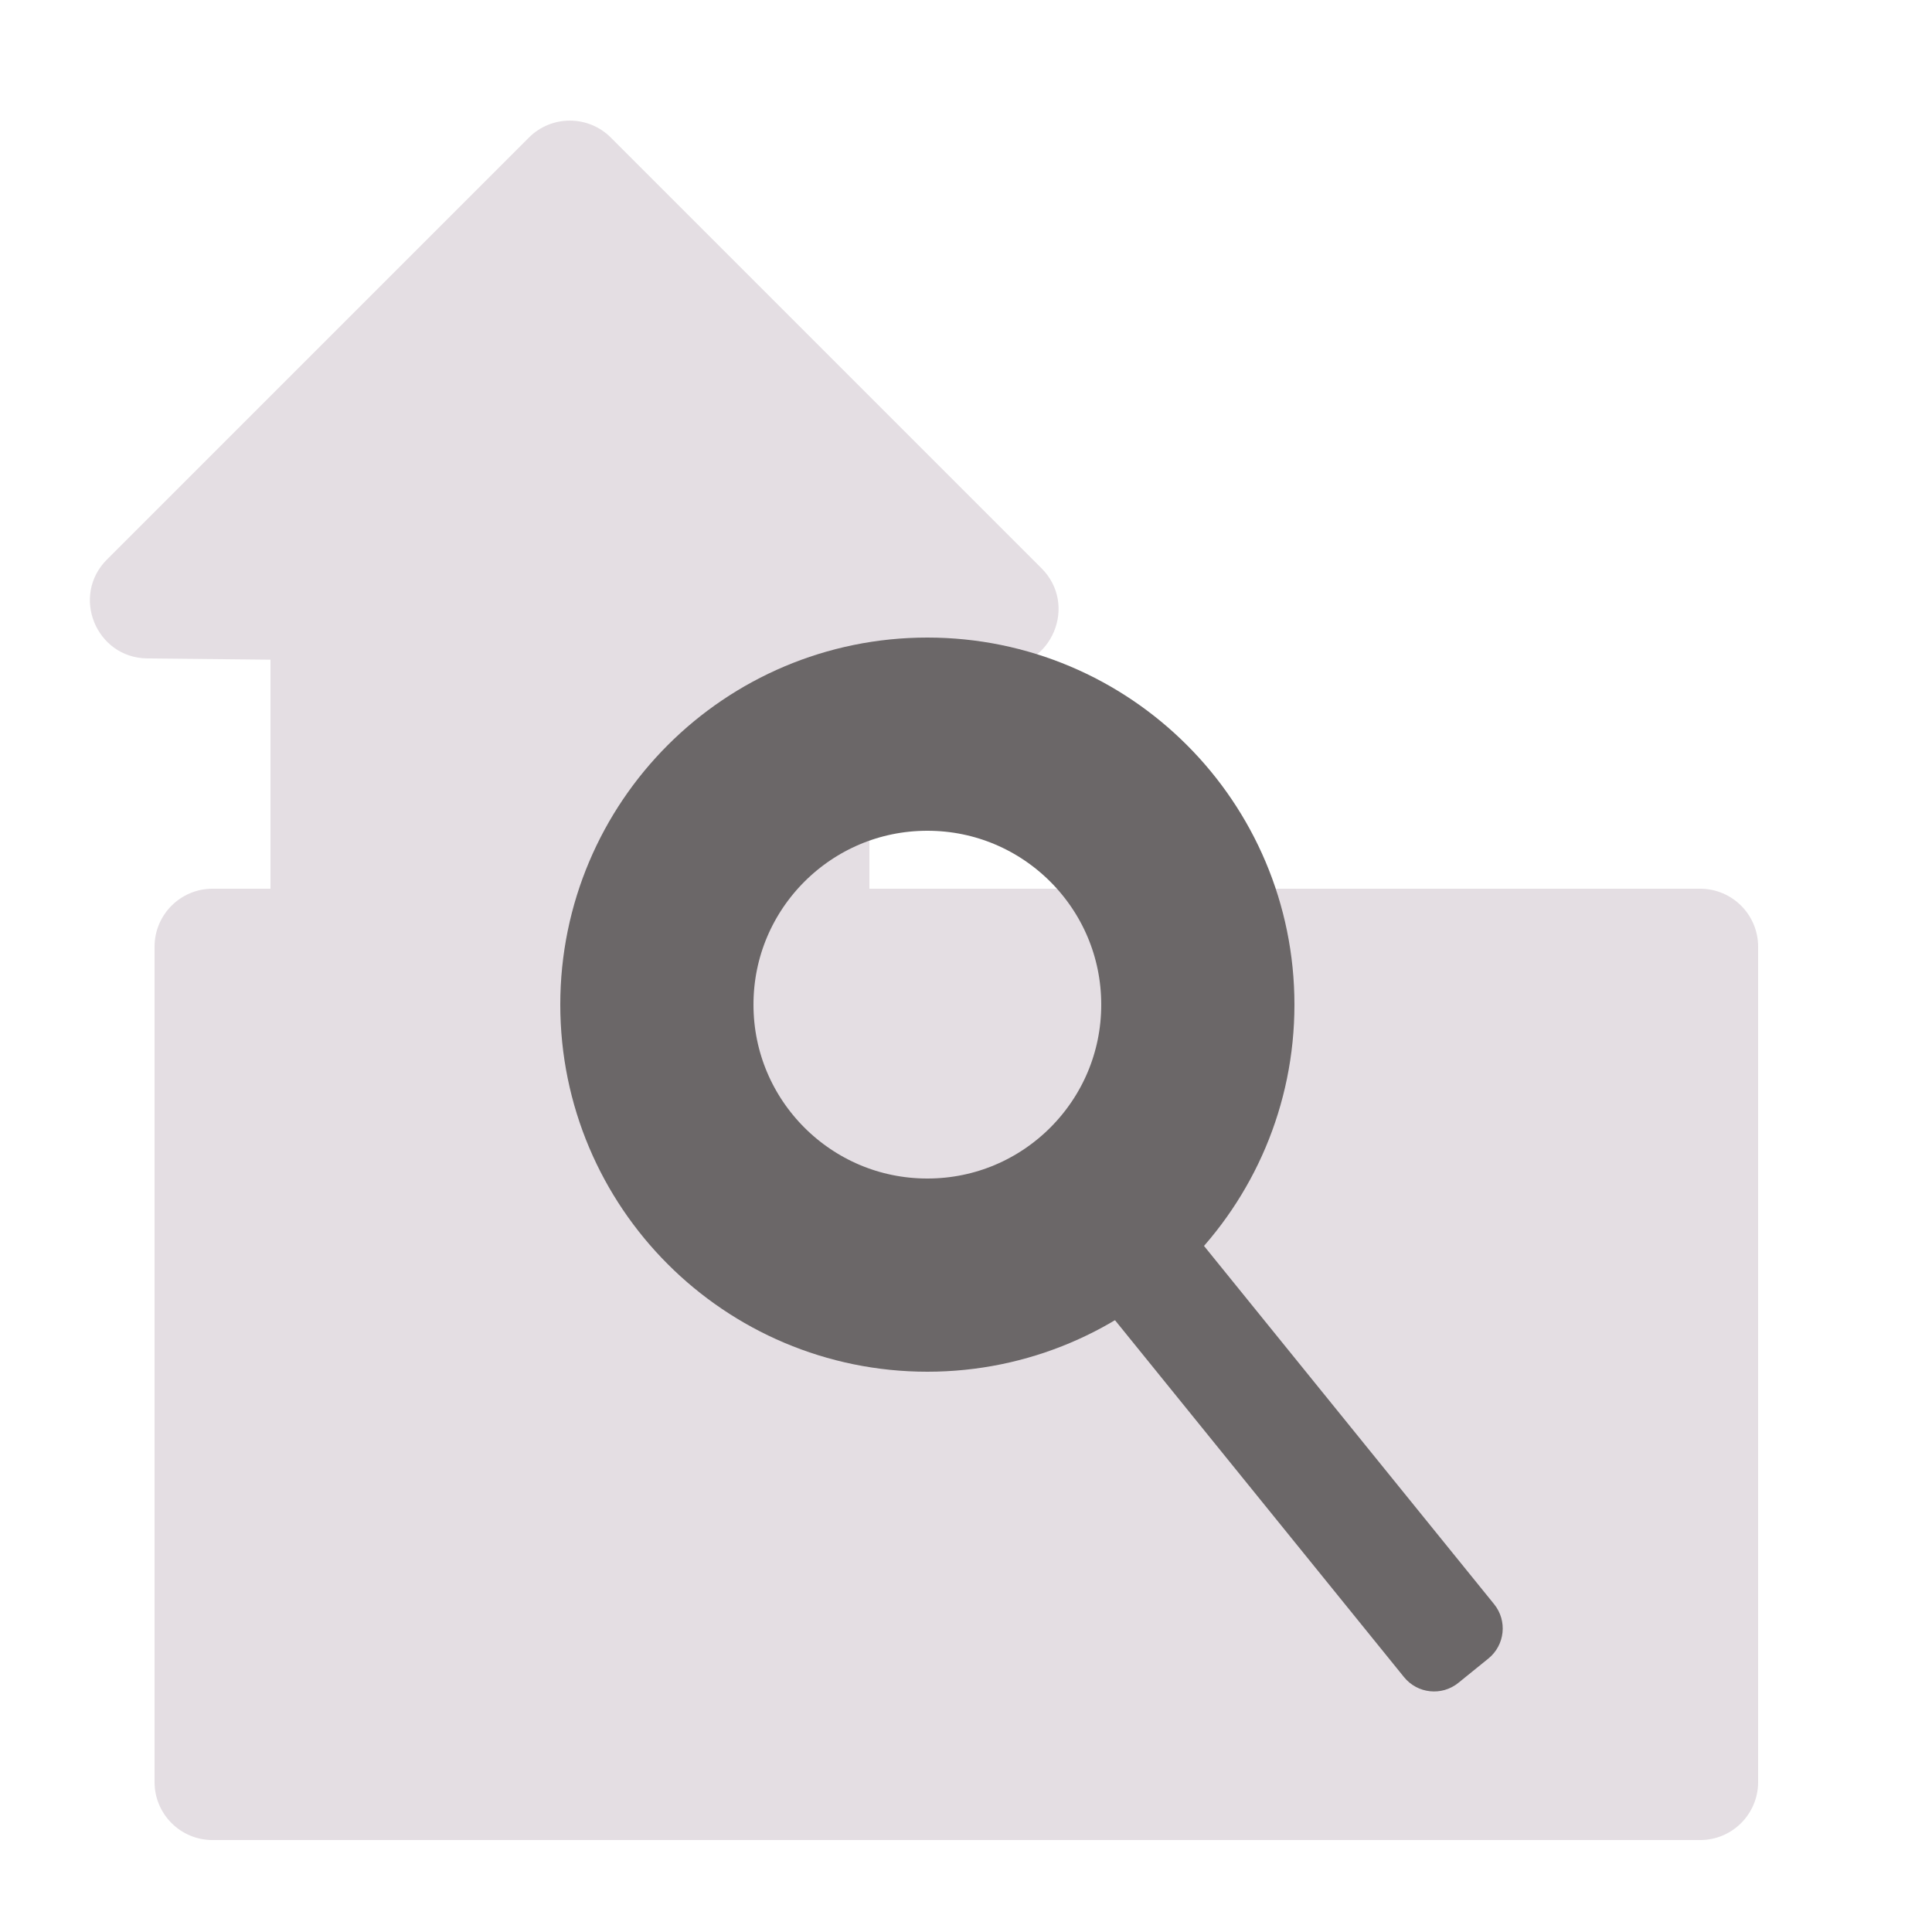 <svg xmlns="http://www.w3.org/2000/svg" xmlns:xlink="http://www.w3.org/1999/xlink" width="100" height="100" viewBox="0 0 100 100">
  <defs>
    <ellipse id="ellipse-4" cx="48" cy="52" rx="14" ry="14"/>
    <mask id="mask-5" x="0" y="0" maskContentUnits="userSpaceOnUse" maskUnits="userSpaceOnUse">
      <rect width="100" height="100" x="0" y="0" fill="black"/>
      <use fill="white" xlink:href="#ellipse-4"/>
    </mask>
  </defs>
  <path fill="rgb(228,222,227)" fill-rule="evenodd" d="M17 24h25c1.656 0 3 1.344 3 3v27c0 1.656-1.344 3-3 3H17c-1.656 0-3-1.344-3-3V27c0-1.656 1.344-3 3-3z"/>
  <path fill="rgb(228,222,227)" fill-rule="evenodd" d="M7.627 34.08c-2.658-.027-3.97-3.242-2.09-5.121l21.837-21.837c1.172-1.172 3.071-1.172 4.243 0L53.907 29.412c1.9 1.9.535 5.149-2.152 5.121L7.627 34.08z"/>
  <path fill="rgb(228,222,227)" fill-rule="evenodd" d="M11 46h77c1.656 0 3 1.344 3 3v43.241c0 1.656-1.344 3-3 3H11c-1.656 0-3-1.344-3-3V49c0-1.656 1.344-3 3-3z"/>
  <g>
    <use fill-opacity="0" stroke="rgb(107,103,104)" stroke-linecap="butt" stroke-linejoin="miter" stroke-width="10" mask="url(#mask-5)" xlink:href="#ellipse-4"/>
    <path fill="rgb(107,103,104)" fill-rule="evenodd" d="M54.554 61.256l1.554-1.259c.858-.695 2.118-.562 2.813.296l18.414 22.739c.695.858.562 2.118-.296 2.813l-1.554 1.259c-.858.695-2.118.562-2.813-.296L54.259 64.069c-.695-.858-.562-2.118.296-2.813z"/>
  </g>
</svg>
